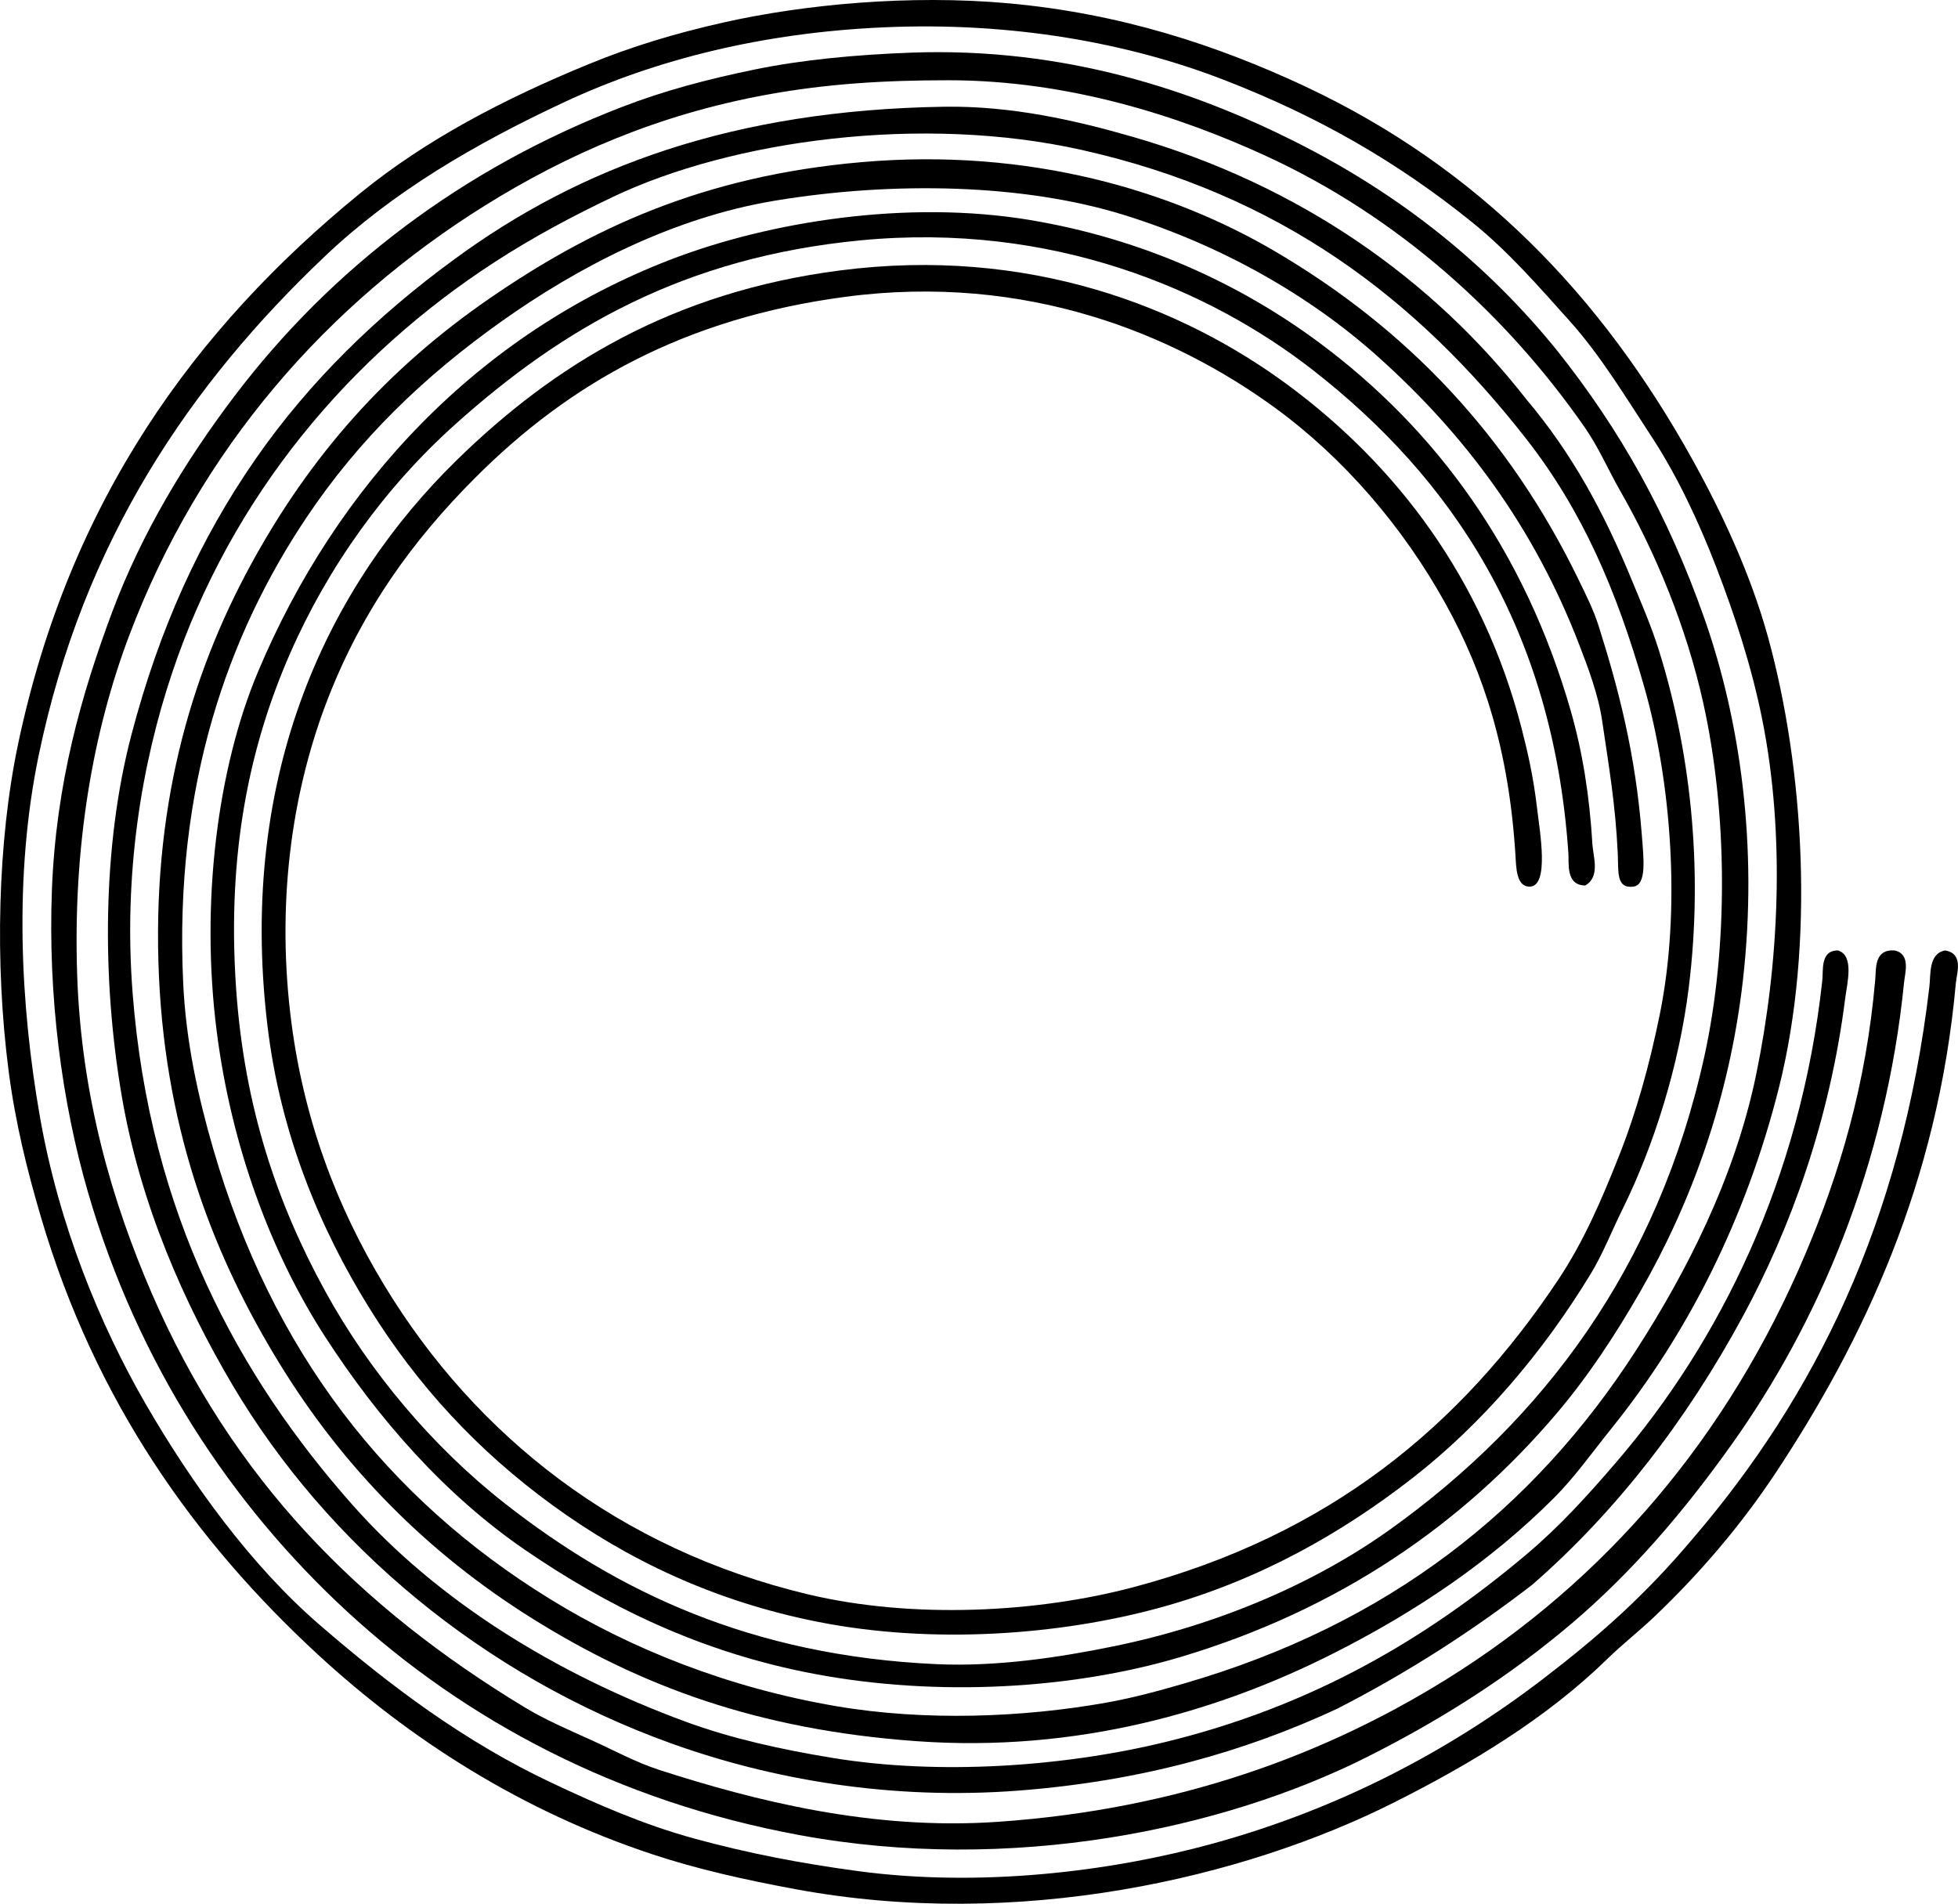 <svg enable-background="new 0 0 81.471 79.211" viewBox="0 0 81.471 79.211" xmlns="http://www.w3.org/2000/svg"><g clip-rule="evenodd" fill-rule="evenodd"><path d="m70.466 63.984c5.006-5.85 8.663-13.102 9.815-22.936.06-.51-.041-1.367.65-1.502.791.127.487.954.451 1.352-.747 8.321-3.847 14.857-7.462 20.332-1.473 2.23-3.203 4.252-5.107 6.06-.633.6-1.318 1.133-1.953 1.753-2.526 2.466-5.696 4.367-8.864 5.959-6.246 3.14-15.59 5.327-24.889 3.605-2.123-.393-4.096-.835-5.959-1.452-5.433-1.798-10.075-4.764-13.922-8.313-5.131-4.736-9.268-10.548-11.516-18.179-.581-1.972-1.071-3.94-1.352-6.109-.578-4.464-.461-9.548.4-13.621 2.134-10.092 7.351-17.283 14.222-22.886 2.767-2.256 6.008-3.934 9.465-5.358 1.822-.751 3.648-1.301 5.658-1.753 3.388-.762 7.765-1.163 11.818-.802 4.701.419 8.754 1.761 12.37 3.455 7.2 3.375 12.324 8.678 16.125 15.524 1.244 2.241 2.436 4.801 3.154 7.411 1.495 5.431 1.955 12.747.451 18.729-1.38 5.488-3.819 10.267-6.961 14.172-.828 1.028-1.532 2.033-2.404 2.905-2.613 2.613-5.709 4.723-9.264 6.51-4.649 2.337-10.526 4.094-17.277 3.606-6.598-.477-11.471-2.292-15.975-5.108-4.357-2.724-7.854-6.272-10.517-10.616-2.634-4.297-4.702-9.427-5.008-16.075-.315-6.898 1.27-12.461 3.808-17.126 2.491-4.58 5.701-8.185 9.966-11.117 4.154-2.857 8.815-5.082 15.474-5.659 6.988-.606 12.915 1.203 17.178 3.706 5.512 3.237 9.741 7.674 12.669 13.721.282.583.595 1.203.802 1.853.851 2.679 1.543 5.376 1.803 8.713.077.994.209 2.082-.351 2.153-.73.093-.614-.63-.651-1.402-.099-2.069-.375-3.629-.65-5.508-.163-1.107-.603-2.247-.952-3.155-1.88-4.892-4.753-8.751-8.413-12.019-2.805-2.504-6.449-4.593-10.517-5.859-4.16-1.294-9.558-1.419-14.522-.601-4.32.712-8.275 2.815-11.367 5.008-3.244 2.3-5.959 4.913-8.163 8.213-3.209 4.807-5.493 11.077-5.107 19.33.114 2.463.628 4.762 1.252 6.911 2.442 8.415 7.228 14.548 14.021 18.729 3.372 2.075 7.403 3.688 11.919 4.456 3.689.628 7.764.465 11.217-.15 1.134-.202 2.207-.497 3.255-.802 8.472-2.461 14.53-7.225 18.83-13.921 2.023-3.151 4.062-7.076 4.958-11.418.936-4.538 1.228-9.899.25-14.773-.446-2.223-1.139-4.321-1.903-6.309-.742-1.93-1.649-3.851-2.704-5.458-1.09-1.663-2.124-3.381-3.405-4.808-1.281-1.426-2.538-2.88-4.056-4.106-3.092-2.497-6.415-4.421-10.417-5.959-3.865-1.486-8.677-2.392-14.071-2.153-5.034.222-9.492 1.341-13.271 3.104-3.759 1.754-7.166 3.754-9.965 6.41-5.608 5.317-10.067 11.832-11.923 20.782-1.039 5.015-.761 10.379.05 15.023.789 4.512 2.501 8.675 4.407 11.969 1.919 3.314 4.381 6.715 7.212 9.164 2.941 2.545 6.047 4.886 9.715 6.61 1.864.877 3.789 1.724 5.909 2.304 2.204.603 4.419 1.031 6.811 1.352 5.024.674 10.437.042 14.772-1.152 5.279-1.454 9.826-3.872 13.672-6.81 2.378-1.818 4.283-3.501 6.309-5.909z"/><path d="m64.807 14.607c2.61 3.279 4.598 6.82 6.109 11.118 1.48 4.206 2.246 9.462 1.604 15.073-.563 4.911-2.144 9.236-4.257 12.92-1.056 1.839-2.192 3.562-3.506 5.108-3.894 4.584-9.03 8.144-15.624 10.116-4.469 1.336-10.117 1.679-15.273.701-4.74-.898-8.611-2.821-12.019-5.158-3.34-2.29-6.11-5.458-8.312-8.864-2.231-3.448-3.889-7.868-4.507-12.669-.697-5.414.039-11.007 1.702-14.974 3.272-7.799 9.169-14.092 17.177-17.176 4.131-1.591 9.839-2.494 14.923-1.653 4.78.79 8.841 2.711 12.069 5.108 4.851 3.602 8.548 8.637 10.466 15.324.485 1.692.78 3.508.901 5.559.029.491.338 1.342-.3 1.703-.814-.007-.671-.909-.701-1.353-.648-9.408-4.895-15.613-10.616-20.081-4.322-3.374-10.873-6.173-18.83-5.409-7.369.707-12.422 3.664-16.877 7.662-2.938 2.636-5.292 5.936-6.86 9.515-1.67 3.808-2.64 8.26-2.254 13.921.341 5 1.731 9.018 3.706 12.62 1.84 3.354 4.479 6.492 7.512 8.864 4.626 3.618 10.176 6.308 17.928 6.661 2.47.112 5.062-.268 7.411-.751 4.353-.897 8.355-2.631 11.468-4.858 6.365-4.553 11.141-10.908 13.07-19.681 1-4.543.971-10.141-.05-14.723-.701-3.15-1.978-6.236-3.455-8.814-.491-.857-.888-1.789-1.452-2.604-3.248-4.686-7.765-8.783-13.271-11.317-3.589-1.653-8.201-3.155-13.221-3.156-2.698 0-5.079.148-7.562.601-4.541.829-8.344 2.503-11.719 4.607-6.545 4.08-11.877 10.11-14.823 17.928-1.505 3.995-2.338 8.775-2.152 14.123.173 5 1.443 9.383 3.105 13.221 3.339 7.71 8.598 13.034 15.524 17.227.815.493 1.777.913 2.754 1.352.952.427 1.843.926 2.855 1.252 3.954 1.272 8.828 2.516 14.071 2.153 7.534-.522 13.623-2.806 18.629-5.909 6.665-4.131 11.761-10.135 14.974-17.728 1.426-3.371 2.522-7.016 2.904-11.418.04-.458-.046-1.256.802-1.202.679.144.438.931.4 1.302-.767 7.698-3.599 14.223-7.161 19.23-2.002 2.813-4.14 5.318-6.661 7.462-2.538 2.159-5.377 3.982-8.513 5.559-6.02 3.027-14.834 4.879-23.637 3.255-7.559-1.394-13.906-4.771-18.829-9.314-4.806-4.435-8.701-10.31-10.767-17.427-1.094-3.77-1.668-8.158-1.503-12.569.167-4.443 1.232-8.16 2.504-11.568 1.228-3.291 3.053-6.306 5.108-9.014 4.019-5.296 9.457-9.451 16.125-12.018 1.756-.677 3.552-1.15 5.509-1.553 1.958-.403 4.208-.616 6.51-.701 6.402-.235 11.759 1.586 15.976 3.706 4.416 2.218 8.018 5.123 10.916 8.711z"/><path d="m76.475 39.546c.691.209.383 1.357.301 2.003-.64 5.07-2.275 9.56-4.256 13.221-2.354 4.348-5.29 8.141-8.764 11.168-2.497 1.927-5.188 3.659-8.113 5.158-3.815 1.776-8.115 3.008-13.221 3.405-5.397.419-10.362-.479-14.473-1.953-7.849-2.818-14.337-8.263-18.277-14.924-1.985-3.358-3.831-7.473-4.606-12.018-.849-4.972-.793-10.476.4-15.024 1.164-4.438 2.861-8.156 5.157-11.468 2.262-3.262 5.094-5.994 8.264-8.313 5.243-3.859 11.627-6.221 20.382-6.36 2.823-.045 5.491.569 7.861 1.252 6.984 2.011 12.508 5.959 16.376 10.917 1.897 2.247 3.212 4.657 4.407 7.562.379.921.785 1.848 1.102 2.854 1.278 4.063 1.886 8.968 1.252 14.072-.403 3.242-1.449 6.574-2.755 9.214-.446.904-.818 1.856-1.302 2.654-2.013 3.327-4.564 6.292-7.411 8.513-2.947 2.299-6.41 4.282-10.517 5.408-4.178 1.147-9.46 1.539-14.222.601-4.346-.856-7.969-2.6-11.067-4.857-3.098-2.256-5.617-4.958-7.662-8.263-2.007-3.242-3.669-7.182-4.206-11.719-1.254-10.569 2.626-18.355 7.861-23.486 4.042-3.96 8.987-7.011 15.976-7.912 7.822-1.009 14.245 1.515 18.679 4.807 4.476 3.324 8.058 8.018 9.665 14.222.264 1.018.501 2.074.651 3.355.11.946.52 3.237-.301 3.255-.576.013-.566-.806-.602-1.352-.272-4.285-1.302-7.521-2.904-10.416-1.777-3.21-4.249-6.079-7.11-8.163-4.159-3.029-10.307-5.615-17.878-4.607-6.675.889-11.454 3.59-15.374 7.512-2.638 2.638-4.692 5.512-6.109 9.114-1.474 3.747-2.171 8.273-1.603 13.17.512 4.417 1.976 8.13 3.906 11.317 3.815 6.3 9.788 10.997 17.627 12.87 4.366 1.043 9.561.767 13.571-.3 8.135-2.165 13.607-6.692 17.678-12.82 1.026-1.545 1.766-3.247 2.503-5.108.728-1.833 1.275-3.8 1.703-5.909.89-4.385.476-9.679-.65-13.621-1.159-4.057-2.595-7.357-4.908-10.316-4.588-5.867-10.25-10.169-18.479-12.019-6.646-1.494-14.555-.417-19.53 1.953-1.766.841-3.359 1.702-4.908 2.705-6.009 3.894-10.947 9.709-13.421 17.077-1.297 3.865-2.03 8.407-1.652 13.321.711 9.236 4.428 15.989 9.164 21.333 3.494 3.943 8.403 7.007 13.872 9.014 1.861.683 3.91 1.143 6.109 1.502 4.404.719 9.56.367 13.771-.651 6.17-1.493 10.928-4.321 15.073-7.812 1.388-1.169 2.544-2.445 3.756-3.856 4.269-4.972 7.659-11.737 8.563-20.031.048-.428-.091-1.253.651-1.251z"/></g></svg>